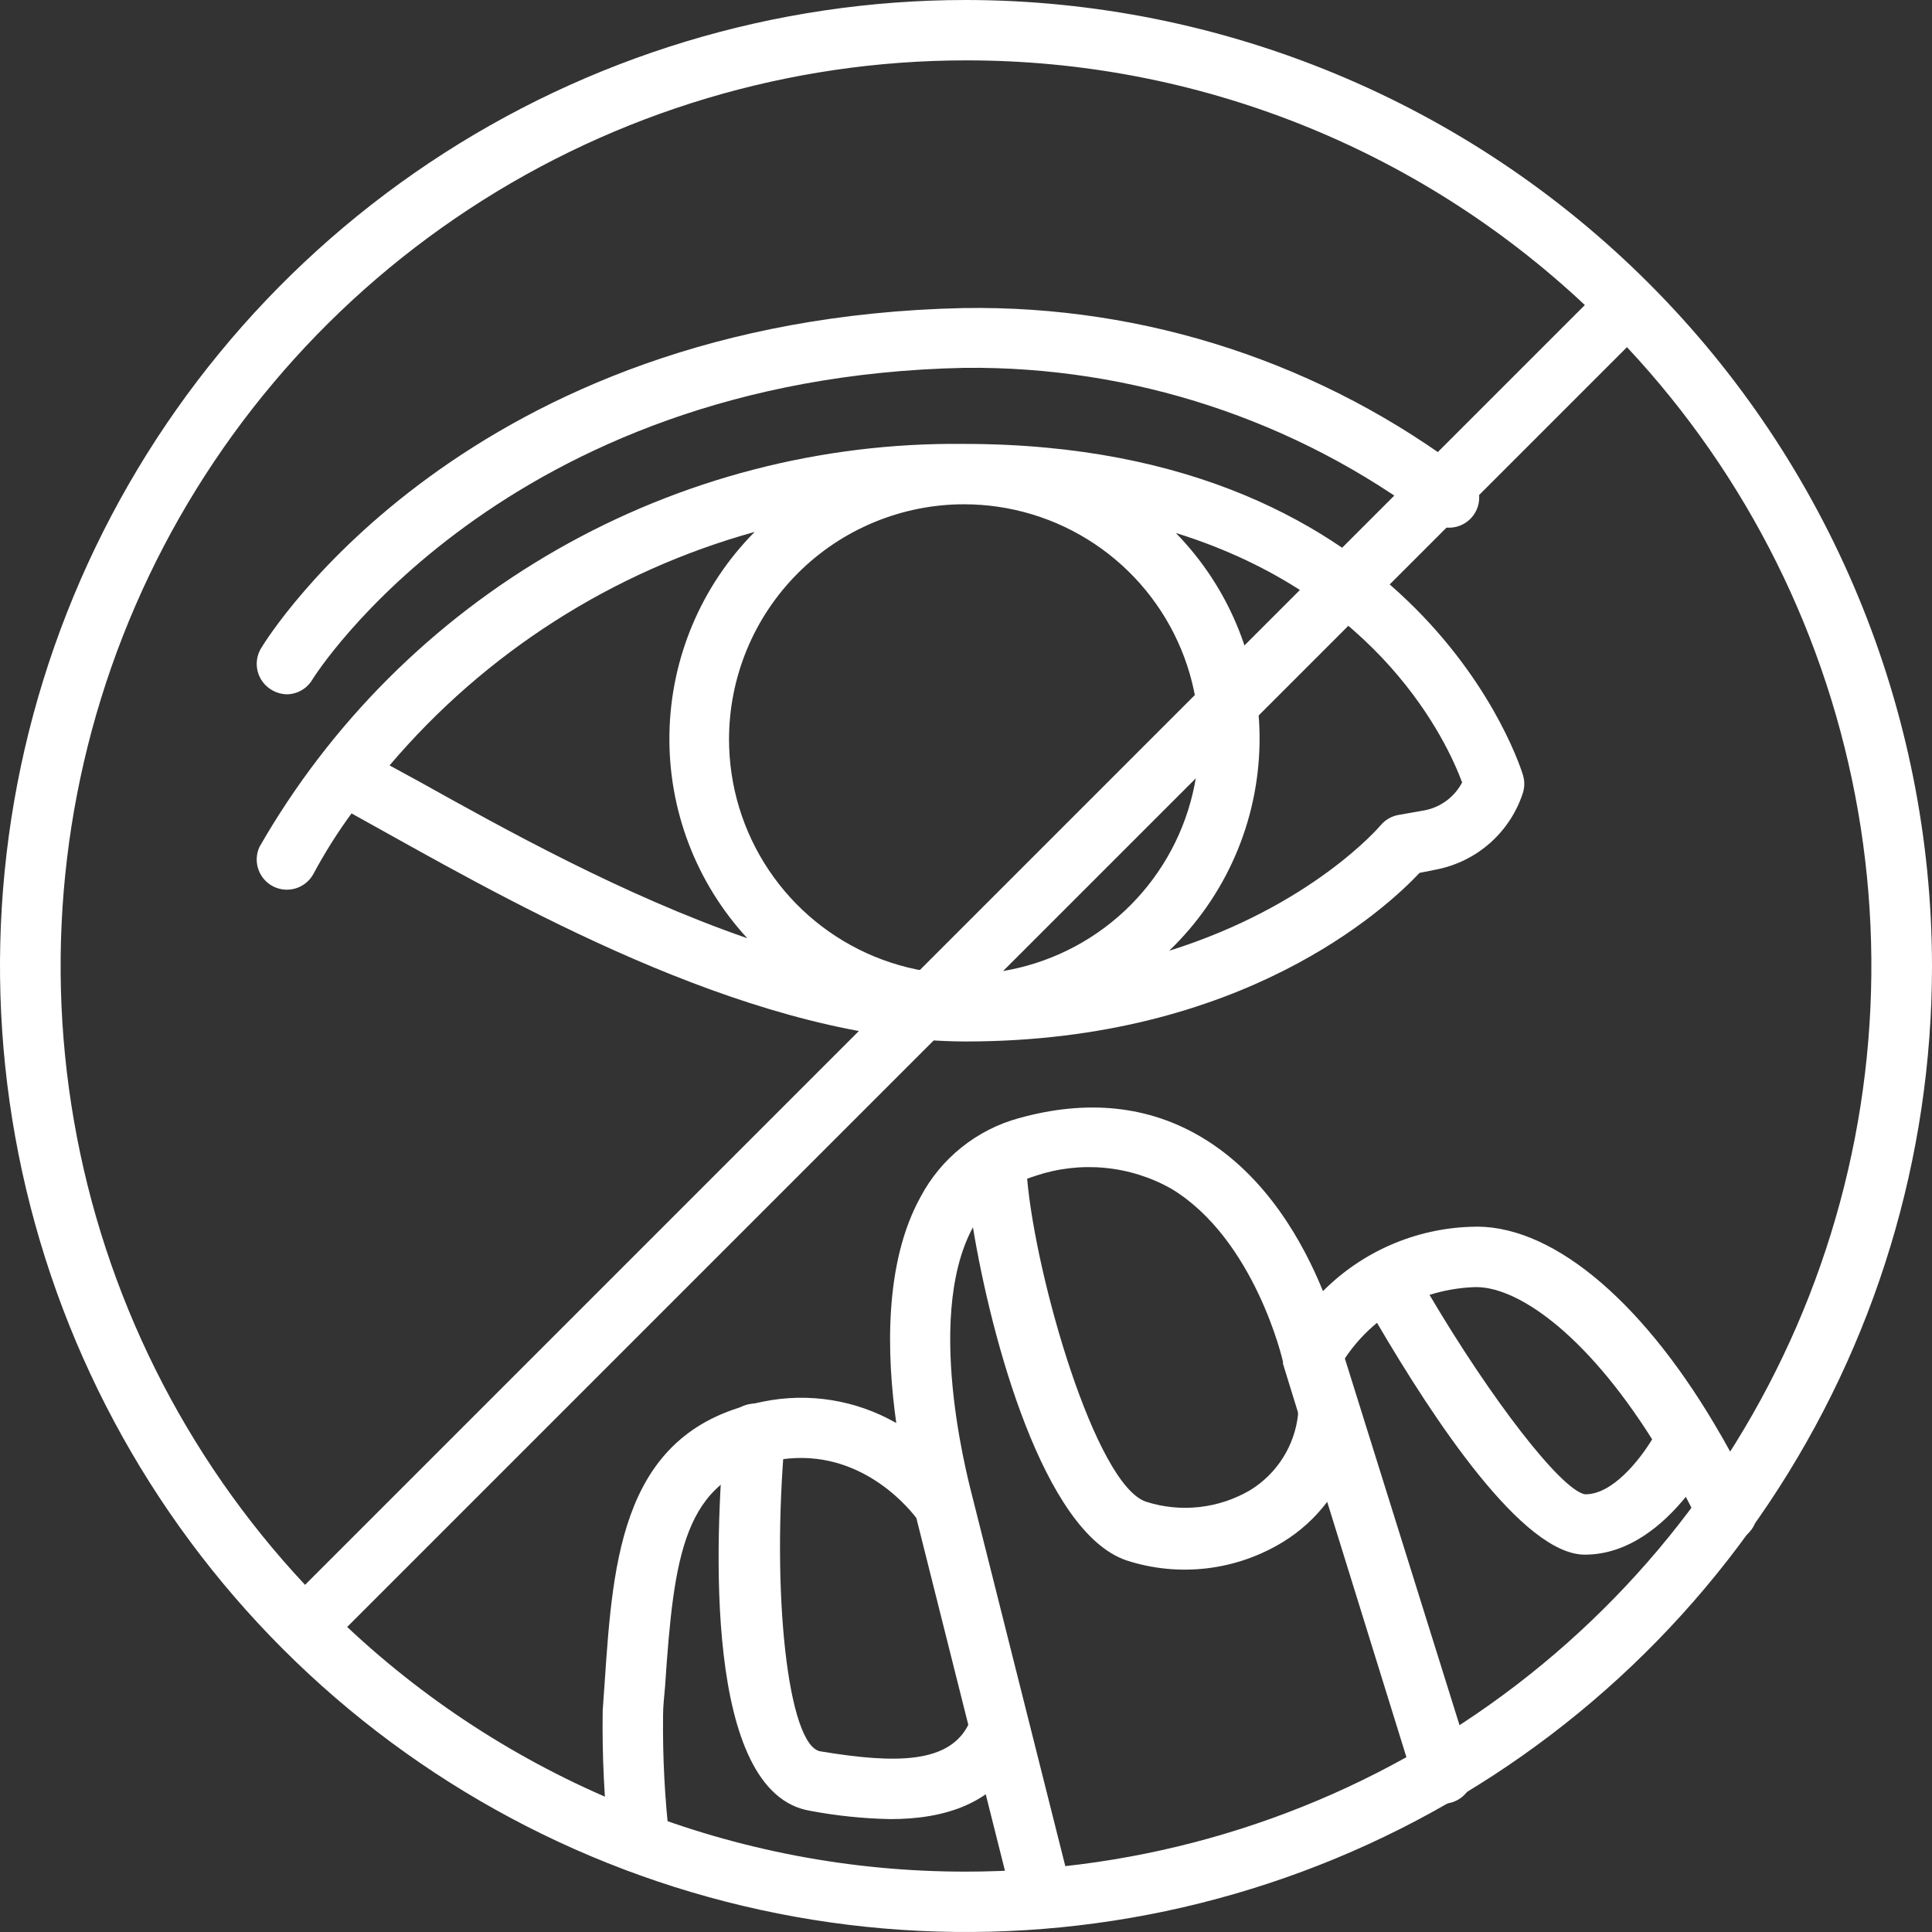 <svg width="128" height="128" viewBox="0 0 128 128" fill="none" xmlns="http://www.w3.org/2000/svg">
<rect x="0" y="0" width="128" height="128" fill="#333333" stroke="none"/>
<g clip-path="url(#clip0)">
<path d="M64 0C51.342 0 38.968 3.754 28.444 10.786C17.919 17.818 9.716 27.814 4.872 39.508C0.028 51.203 -1.24 64.071 1.23 76.486C3.699 88.901 9.795 100.304 18.745 109.255C27.696 118.205 39.099 124.301 51.514 126.77C63.929 129.24 76.797 127.972 88.492 123.128C100.186 118.284 110.182 110.081 117.214 99.556C124.246 89.032 128 76.658 128 64C127.981 47.032 121.233 30.764 109.234 18.766C97.236 6.767 80.968 0.019 64 0V0ZM64 4C79.233 3.983 93.897 9.781 105 20.21L20.21 105C12.217 96.46 6.895 85.771 4.898 74.246C2.9 62.721 4.315 50.864 8.968 40.133C13.62 29.402 21.308 20.264 31.086 13.845C40.863 7.425 52.303 4.003 64 4ZM64 124C48.767 124.017 34.103 118.219 23 107.79L107.79 23C115.783 31.54 121.105 42.229 123.102 53.754C125.1 65.279 123.685 77.136 119.032 87.867C114.38 98.598 106.692 107.736 96.914 114.155C87.137 120.575 75.697 123.997 64 124Z" fill="white"/>
<path d="M94.05 57.83L95.2 57.6C96.516 57.336 97.738 56.727 98.74 55.834C99.741 54.941 100.487 53.797 100.9 52.52C101.017 52.139 101.017 51.731 100.9 51.35C100.84 51.14 94.28 29.41 63.85 29.41C54.401 29.308 45.095 31.728 36.893 36.422C28.691 41.115 21.89 47.911 17.19 56.11C16.973 56.582 16.948 57.12 17.122 57.611C17.295 58.101 17.652 58.504 18.117 58.736C18.582 58.967 19.12 59.008 19.615 58.85C20.11 58.693 20.524 58.348 20.77 57.89C21.515 56.499 22.357 55.162 23.29 53.89L25.77 55.27C35 60.41 50.37 69 64 69C82.32 69 91.82 60.2 94.05 57.83ZM63.87 33.41C66.949 33.41 69.958 34.323 72.518 36.033C75.078 37.743 77.074 40.173 78.253 43.017C79.432 45.861 79.741 48.99 79.142 52.01C78.543 55.03 77.062 57.804 74.887 59.983C72.711 62.161 69.939 63.645 66.92 64.248C63.901 64.851 60.771 64.546 57.925 63.37C55.08 62.195 52.647 60.203 50.934 57.645C49.221 55.087 48.304 52.079 48.3 49C48.299 46.954 48.7 44.928 49.482 43.037C50.264 41.146 51.41 39.428 52.856 37.98C54.302 36.533 56.019 35.384 57.909 34.6C59.798 33.816 61.824 33.411 63.87 33.41ZM96.87 51.84C96.623 52.309 96.275 52.717 95.852 53.035C95.428 53.353 94.939 53.574 94.42 53.68L92.61 54C92.159 54.091 91.752 54.334 91.46 54.69C91.4 54.76 86.91 60.03 77.46 62.99C79.317 61.207 80.802 59.075 81.829 56.715C82.857 54.355 83.407 51.815 83.448 49.242C83.489 46.668 83.02 44.112 82.068 41.721C81.115 39.33 79.699 37.151 77.9 35.31C91.49 39.53 95.91 49.25 96.87 51.84ZM25.81 50.71C32.142 43.247 40.569 37.858 50 35.24C46.466 38.8 44.443 43.587 44.352 48.602C44.261 53.617 46.108 58.474 49.51 62.16C41.27 59.31 33.35 54.89 27.79 51.79L25.81 50.71Z" fill="white"/>
<path d="M18 45.71C18.303 45.89 18.647 45.99 19 46C19.347 45.996 19.688 45.902 19.988 45.727C20.287 45.551 20.536 45.301 20.71 45C20.83 44.8 33.28 25 63.91 24.37C75.012 24.254 85.841 27.812 94.71 34.49C95.116 34.832 95.641 34.999 96.17 34.954C96.432 34.932 96.686 34.858 96.92 34.737C97.153 34.617 97.361 34.451 97.53 34.25C97.699 34.049 97.828 33.817 97.907 33.566C97.987 33.316 98.016 33.052 97.994 32.79C97.972 32.528 97.898 32.273 97.777 32.04C97.656 31.807 97.491 31.599 97.29 31.43C87.694 24.09 75.9 20.206 63.82 20.41C30.91 21.12 17.82 42.07 17.29 42.96C17.155 43.187 17.066 43.438 17.029 43.7C16.991 43.961 17.006 44.227 17.072 44.483C17.138 44.739 17.254 44.979 17.413 45.189C17.573 45.4 17.772 45.577 18 45.71Z" fill="white"/>
<path d="M116.2 99.24L115.82 98.45C115.1 97.003 114.353 95.633 113.58 94.34C108.58 85.92 102.58 81 97.42 81.28C93.741 81.408 90.248 82.931 87.65 85.54C86.35 82.34 83.91 77.92 79.65 75.37C76.12 73.25 72.04 72.82 67.51 74.08C66.127 74.457 64.837 75.112 63.717 76.007C62.598 76.901 61.673 78.015 61 79.28C58.55 83.69 58.75 89.82 59.38 94.28C56.711 92.75 53.575 92.245 50.56 92.86C41.2 94.7 40.62 103.23 40.06 111.48L39.93 113.33C39.887 116.309 40.031 119.289 40.36 122.25C40.403 122.75 40.632 123.216 41.003 123.556C41.373 123.895 41.858 124.082 42.36 124.08H42.54C42.802 124.057 43.057 123.983 43.291 123.862C43.524 123.74 43.731 123.574 43.9 123.373C44.069 123.171 44.197 122.938 44.276 122.687C44.355 122.436 44.383 122.172 44.36 121.91C44.041 119.162 43.897 116.396 43.93 113.63C43.93 113 44.01 112.38 44.06 111.76C44.65 103 45.28 97.99 51.34 96.76C56.58 95.76 59.92 99.54 60.71 100.57L67.15 126.21C67.259 126.642 67.509 127.025 67.861 127.298C68.212 127.572 68.645 127.72 69.09 127.72C69.255 127.72 69.42 127.7 69.58 127.66C70.072 127.523 70.493 127.204 70.757 126.767C71.021 126.33 71.108 125.809 71 125.31L64.46 99.31C64.46 99.19 61.07 87.56 64.46 81.31C65.67 88.66 69.13 101.51 74.63 103.38C76.344 103.938 78.159 104.117 79.949 103.907C81.739 103.696 83.462 103.1 85 102.16C86.135 101.465 87.129 100.563 87.93 99.5L93.67 118C93.738 118.263 93.859 118.509 94.025 118.724C94.191 118.938 94.399 119.117 94.636 119.249C94.874 119.381 95.135 119.462 95.406 119.49C95.676 119.517 95.948 119.489 96.207 119.408C96.466 119.326 96.706 119.193 96.912 119.015C97.117 118.838 97.285 118.621 97.404 118.377C97.523 118.133 97.591 117.868 97.604 117.596C97.617 117.325 97.575 117.054 97.48 116.8L89.1 90C89.69 89.113 90.408 88.318 91.23 87.64C95 94.07 100.88 103 105 103C107.91 103 110.2 101 111.69 99.17C111.87 99.52 112.05 99.86 112.23 100.23L112.6 100.98C112.71 101.224 112.867 101.443 113.063 101.625C113.259 101.807 113.489 101.948 113.74 102.039C113.991 102.131 114.258 102.171 114.525 102.158C114.792 102.144 115.054 102.077 115.295 101.961C115.535 101.844 115.75 101.681 115.927 101.48C116.103 101.279 116.238 101.045 116.322 100.792C116.406 100.538 116.439 100.27 116.418 100.003C116.397 99.737 116.323 99.477 116.2 99.24ZM86 93.72C85.888 94.739 85.545 95.719 84.998 96.585C84.45 97.452 83.712 98.182 82.84 98.72C81.806 99.329 80.655 99.712 79.462 99.845C78.27 99.978 77.062 99.857 75.92 99.49C72.58 98.35 68.63 84.68 68.05 78.09L68.61 77.9C70.087 77.405 71.651 77.226 73.201 77.374C74.752 77.522 76.254 77.994 77.61 78.76C83.13 82.1 85 90.15 85 90.23C85 90.31 85 90.23 85 90.23C85 90.23 85 90.31 85 90.35L86 93.59C85.988 93.632 85.988 93.677 86 93.72ZM105 99C103.42 98.7 98.8 92.72 94.71 85.79C95.64 85.496 96.605 85.324 97.58 85.28C100.39 85.11 105 88.28 109.46 95.36C108.56 96.83 106.8 99 105.05 99H105Z" fill="white"/>
<path d="M59 120.52C57.211 120.486 55.428 120.302 53.67 119.97C46.6 118.79 47.36 101.97 48.01 94.82C48.034 94.557 48.109 94.302 48.231 94.068C48.353 93.835 48.521 93.627 48.723 93.459C48.925 93.29 49.159 93.162 49.411 93.083C49.663 93.005 49.927 92.976 50.19 93C50.453 93.024 50.708 93.099 50.942 93.221C51.175 93.344 51.383 93.511 51.551 93.713C51.721 93.915 51.848 94.149 51.927 94.401C52.005 94.653 52.034 94.917 52.01 95.18C51.07 105.54 52.21 115.67 54.35 116.03C59.35 116.86 62.95 116.86 64.21 114.16C64.308 113.904 64.458 113.671 64.65 113.476C64.842 113.28 65.072 113.126 65.326 113.023C65.58 112.921 65.853 112.871 66.127 112.878C66.401 112.885 66.67 112.948 66.919 113.063C67.168 113.179 67.39 113.344 67.572 113.549C67.754 113.753 67.892 113.993 67.977 114.254C68.063 114.514 68.094 114.789 68.068 115.062C68.043 115.335 67.962 115.6 67.83 115.84C66.06 119.62 62.39 120.52 59 120.52Z" fill="white"/>
</g>
<defs>
<clipPath id="clip0">
<rect width="128" height="128" fill="white"/>
</clipPath>
</defs>
</svg>
